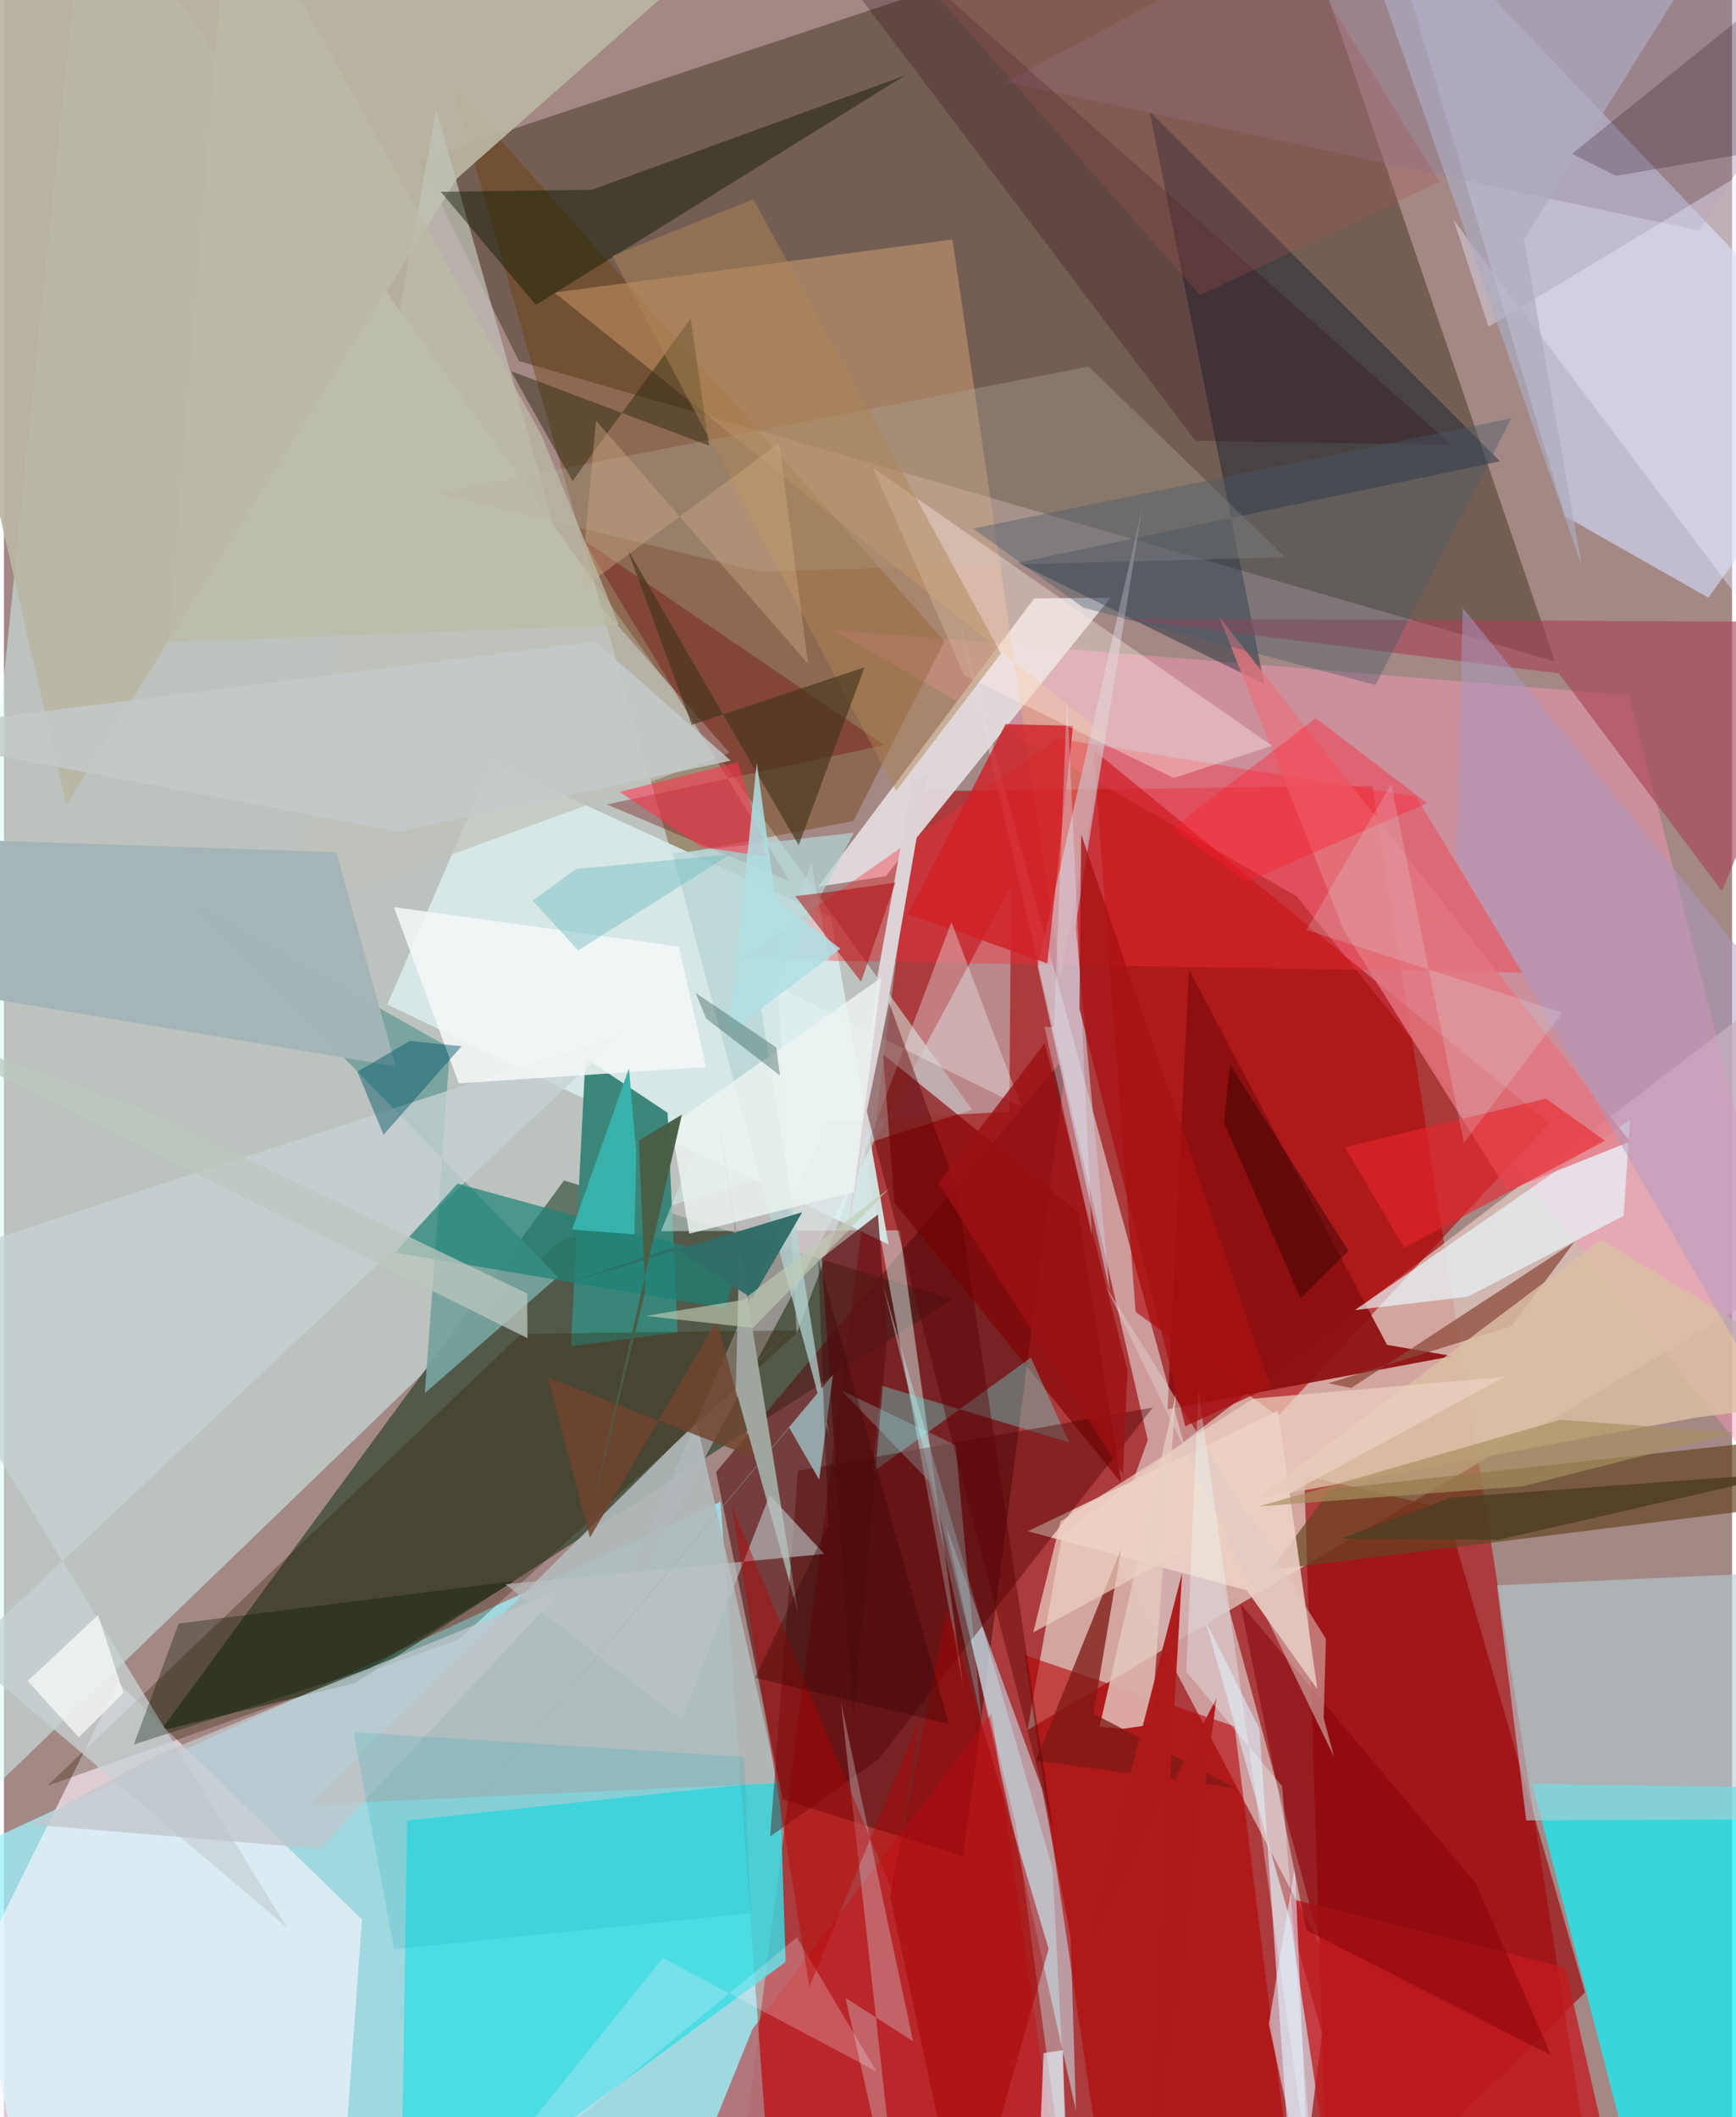 <svg xmlns="http://www.w3.org/2000/svg" width="228" height="278" viewBox="0 0 836 1024"><path fill="#a38885" d="M0 0h836v1024H0z"/><path fill="#af191c" fill-opacity=".69" d="M772.741 1086L661.984 380.114l-219.806 2.619-82.648 641.935z"/><path fill="#d5fef6" fill-opacity=".498" d="M468.34 536.768l-199.316 63.517-329.157 317.828L39.623-62z"/><path fill="#9ef0f9" fill-opacity=".78" d="M14.028 1086l-37.14-188.523 369.758-171.144 22.394 311.34z"/><path fill="#614d3f" fill-opacity=".706" d="M619.856-62L200.946 77.524l48.148 97.084 501.24 145.31z"/><path fill="#ddc6bb" fill-opacity=".769" d="M512 742.115l354.45-270.22-12.78 152.56-358.526 212.3z"/><path fill="#022a0d" fill-opacity=".494" d="M458.658 628.36l-187.737-57.385L75.716 837.153l94.132-23.099z"/><path fill="#0ff4fd" fill-opacity=".714" d="M898 1039.857l-104.346 32.547-54.317-209.539 146.141 2.006z"/><path fill="#d0d7f2" fill-opacity=".675" d="M898 185.878L662.383-62l92.856 311.723 69.333 39.363z"/><path fill="#3bdde4" fill-opacity=".824" d="M378.154 948.899l-2.833-87.612-180.267 19.248L191.86 1086z"/><path fill="#591315" fill-opacity=".631" d="M464.146 897.887L376.7 870.282l-32.196-158.34 169.957-202.165z"/><path fill="#ff98ba" fill-opacity=".443" d="M786.113 336.271l-385.215-31.71 224.544 129.004L898 771.748z"/><path fill="#d4afb0" fill-opacity=".831" d="M637.555 942.452L534.874 747.478l18.473-50.968-91.552-396.895z"/><path fill="#6e3a01" fill-opacity=".388" d="M323.174 413.702l87.775-16.565 44.031-87.062L216.998 41.433z"/><path fill="#d7e9e8" fill-opacity=".933" d="M427.955 601.91l-27.79-158.088-164.216-75.213-50.478 117.226z"/><path fill="#b00003" fill-opacity=".584" d="M527.058 362.675l20.394 271.83 68.847 50.468 131.11-141.844z"/><path fill="#fff5ff" fill-opacity=".627" d="M55.244 813.921l117.944 114.43L161.728 1086-62 1050.595z"/><path fill="#bab7a2" fill-opacity=".925" d="M30.118 389.377L219.232 86.254 343.043-23.118-62-12.475z"/><path fill="#9b0102" fill-opacity=".624" d="M640.965 1086l-11.936-372.332 68.45 15.938 67.375 234.072z"/><path fill="#398678" fill-opacity=".988" d="M325.909 644.38l-4.871-106.15-39.734-26.477-7.04 139.407z"/><path fill="#e3dbde" fill-opacity=".929" d="M393.873 428.872l32.715-5.115 108.732-134.63-36.927.324z"/><path fill="#f3b880" fill-opacity=".365" d="M458.83 115.85l-192.537 25.654L533.21 355.79l-22.117 116.369z"/><path fill="#031829" fill-opacity=".392" d="M723.732 223.1L554.222 53.885l55.513 277.052L490.578 272.2z"/><path fill="#c4b9bc" fill-opacity=".608" d="M398.356 542.388l88.033-4.693.856-109.35L274.543 825.73z"/><path fill="#b4ced3" fill-opacity=".608" d="M736.447 880.47l-14.16-113.695L898 758.722v120.946z"/><path fill="#654622" fill-opacity=".69" d="M612.866 759.368l241.547-30.02L898 692.086l-256.209 28.179z"/><path fill="#d8dce8" fill-opacity=".706" d="M624.79 1086l12.839-102.693-56.254-199.068 25.977 51.838z"/><path fill="#c2c8d3" fill-opacity=".675" d="M516.025 936.745l-13.85-71.42-46.718-127.739 63.156 283.297z"/><path fill="#eed3c6" fill-opacity=".851" d="M495.345 740.6l120.971-58.158 19.035 134.499-34.156-47.763z"/><path fill="#b30305" fill-opacity=".592" d="M595.326 834.987l-101.554-34.47L536.207 1086l88.601-14.375z"/><path fill="#f72d38" fill-opacity=".373" d="M356.466 464.013l378.338 6.463-51.712-85.146-173.495-28.099z"/><path fill="#8c0f10" fill-opacity=".929" d="M669.094 650.463l-95.82-181.52-10.35 212.683 137.87-25.716z"/><path fill="#cebfcc" fill-opacity=".659" d="M518.407 447.838L550.5 246.344 500.08 467.48l34.813 156.884z"/><path fill="#75a39d" fill-opacity=".937" d="M215.808 506.831l-123.98-69.724 176.065 180.515-64.284 56.206z"/><path fill="#b1babb" fill-opacity=".898" d="M374.48 862.423l-225.922 10.423 259.53-257.526-73.077 72.32z"/><path fill="#2f1b00" fill-opacity=".298" d="M219.738 793.211L385.139 643.42l-134.972 1.745L20.97 863.729z"/><path fill="#840001" fill-opacity=".639" d="M430.77 581.733l-5.47-71.76 94.47 76.334 20.743 130.94z"/><path fill="#d2eae8" fill-opacity=".506" d="M390.675 417.778l73.612 399.046-30.91-221.768-115.54.43z"/><path fill="#c0c2b9" fill-opacity=".718" d="M351.045 364.16l-79.553-90.571-62.356-220.485-70.707 388.777z"/><path fill="#c7141a" fill-opacity=".494" d="M514.464 1086H319.65l42.447-104.546L477.8 828.657z"/><path fill="#e9f8ff" fill-opacity=".659" d="M653.514 633.648l133.158-92.054-3.132 46.464-75.316 39.081z"/><path fill="#0b1701" fill-opacity=".443" d="M284.493 91.765l151.385-55.253L257.306 147.46l-45.985-54.69z"/><path fill="#e3cac0" fill-opacity=".808" d="M530.022 835.129l36.984-161.161-11.948 160.162-13.739 2.059z"/><path fill="#a64258" fill-opacity=".62" d="M540.597 299.25l211.687 26.484L831.1 430.977l53.938-130.147z"/><path fill="#c8d2d3" fill-opacity=".761" d="M-19.062 799.612L299.31 499.955-56.74 616.143 136.893 932.32z"/><path fill="#e3767e" fill-opacity=".8" d="M786.636 552.146l-198.84-253.948 60.379 151.68 79.116 125.961z"/><path fill="#6ad6cf" fill-opacity=".408" d="M424.27 670.07l91.013 27.578-18.473-41.038-76.64 55.494z"/><path fill="#6d080a" fill-opacity=".349" d="M425.922 360.41L291.666 389.1l88.447 37.216-99.798-165.203z"/><path fill="#9ea69e" d="M384.36 780.788l-38.79-240.582 10.042 69.804-1.55 61.977z"/><path fill="#c4eff9" fill-opacity=".392" d="M507.219 903.352l9.62 182.648-27.256-203.48-64.474-261.598z"/><path fill="#aba594" fill-opacity=".365" d="M524.765 177.311l95.039 92.213-254.86 6.823-155.965-37.869z"/><path fill="#1c8376" fill-opacity=".698" d="M349.124 632.78l-159.858-26.913 30.114-33.415 135.768 37.274z"/><path fill="#d02127" fill-opacity=".812" d="M504.747 465.967l12.434-114.913-32.635-.814-47.121 91.88z"/><path fill="#ffeee3" fill-opacity=".38" d="M565.921 376.271l-101.318-49.55-44.216-100.513 193.088 134.484z"/><path fill="#4e0000" fill-opacity=".404" d="M370.657 888.272l13.472-176.91 171.595-30.608-132.653 170.114z"/><path fill="#8b4838" fill-opacity=".714" d="M640.71 669.031l88.737-27.636 30.302-40.76-107.998 70.7z"/><path fill="#dac0a4" fill-opacity=".824" d="M772.657 599.532L605.495 725.208l213.053-39.59L898 675.579z"/><path fill="#8f7b98" fill-opacity=".353" d="M820.17 111.582L893.334-3.207 674.673-62 484.703 39.598z"/><path fill="#c31b20" fill-opacity=".765" d="M620.583 917.9l25.476 167.48 140.114.62-30.885-134.293z"/><path fill="#7e1a15" fill-opacity=".757" d="M499.166 851.512l41.318-102.405-13.446 79.716 68.792 36.025z"/><path fill="#f4f8f7" fill-opacity=".855" d="M188.638 438.723L326.5 457.851l13.15 58.234-119.612 7.881z"/><path fill="#d2cad0" fill-opacity=".369" d="M404.899 823.052L434.082 1086l-26.954-119.707 32.664 20.989z"/><path fill="#a4b4b6" fill-opacity=".98" d="M160.793 412.174l28.746 103.587-233.63-39.044 39.435-70.137z"/><path fill="#f0f9fd" fill-opacity=".345" d="M492.272 535.282l-117.716-57.795 8.898 167.578 74.892-199.11z"/><path fill="#2a0617" fill-opacity=".255" d="M387.972-62l-8.822 14.38 197.2 260.822 123.895 1.965z"/><path fill="#ac9ac1" fill-opacity=".494" d="M898 753.356V531.57L705.712 293.994l-3.107 122.123z"/><path fill="#e9ecff" fill-opacity=".4" d="M718.206 158.072l163.287-98.617 2.31 289.421-182.555-242.572z"/><path fill="#b3d5d4" fill-opacity=".714" d="M366.38 488.26l44.707-85.518-87.668 10.004 75.771 281.881z"/><path fill="#485a68" fill-opacity=".404" d="M468.897 255.645l260.262-53.312-65.59 128.968-141.477-37.408z"/><path fill="#c1c6cb" fill-opacity=".753" d="M74.382 848.764l196.071-80.35L152.855 894.17 12.333 882.414z"/><path fill="#dbd3d8" d="M422.65 471.732l-14.668 125.816 38.853-222.676-7.38 2.99z"/><path fill="#ecd2c2" fill-opacity=".702" d="M497.947 789.511l13.257-53.698 93.049-59.293 121.853-10.644z"/><path fill="#302c16" fill-opacity=".494" d="M245.337 179.554l29.73 53.064 57.143-78.584 8.879 61.502z"/><path fill="#e0effe" fill-opacity=".553" d="M634.647 1086h-2.27l-7.854-183.147-12.593 76.06z"/><path fill="#e7272d" fill-opacity=".612" d="M648.757 554.86l97.247-23.483 28.499 20.341-97.136 51.863z"/><path fill="#850408" fill-opacity=".529" d="M711.943 910.721l36.54 83.353-118.362-60.45-31.998-158.027z"/><path fill="#ff354c" fill-opacity=".561" d="M355.094 368.665l-57.268 14.338 39.836 26.743 31.116 4.526z"/><path fill="#af8655" fill-opacity=".482" d="M482.31 316.081l-50.731 66.486-137.26-258.812 68.217-27.403z"/><path fill="#adacbf" fill-opacity=".694" d="M763.31 273.566L735.349 115.68 846.62-62l-198.283 6.316z"/><path fill="#43341c" fill-opacity=".635" d="M416.346 322.733l-83.594 27.843-31.46-85.645L384.47 408.81z"/><path fill="#ecf3f1" fill-opacity=".816" d="M331.54 596.68l79.652-20.206 13.204-103.575-101.558 71.19z"/><path fill="#a40405" fill-opacity=".494" d="M428.688 917.187L464.7 1086l40.684-143.36-49.113-165.235z"/><path fill="#ae0003" fill-opacity=".498" d="M400.954 431.216l-18.13 2.22 31.816 41.42 16.605-47.985z"/><path fill="#021403" fill-opacity=".322" d="M62.812 843.772l21.748-58.529 162.495-20.561-70.332 42.398z"/><path fill="#fff3ff" fill-opacity=".235" d="M318.712 947.009l103.43 54.901-38.572-64.8-168.838 139.46z"/><path fill="#5f1113" fill-opacity=".725" d="M410.911 834.984l16.386-189.326-4.494-58.277-27.21 21.113z"/><path fill="#a1fcff" fill-opacity=".239" d="M460.348 698.95l-55.05-26.322 42.259 43.787 25.377 116.374z"/><path fill="#ff1d2c" fill-opacity=".369" d="M565.226 400.65l69.41-53.305 53.837 41.11-87.2 38.088z"/><path fill="#140010" fill-opacity=".22" d="M856.199 71.926l28.93-99.547L758.658 74.388l21.267 10.672z"/><path fill="#00a3b2" fill-opacity=".165" d="M169.128 837.756l19.625 104.96 172.469-17.405-3.117-75.558z"/><path fill="#6fbcc3" fill-opacity=".439" d="M255.811 435.597l20.943-15.28 74.703-7.105-73.707 46.472z"/><path fill="#015869" fill-opacity=".459" d="M196.223 503.477l25.163 2.541-37.74 42.842-12.64-30.513z"/><path fill="#e3f3fd" fill-opacity=".671" d="M512.347 991.555l-9.43 1.458-1.38 33.802 11.898 12.546z"/><path fill="#bbc2c3" fill-opacity=".635" d="M396.86 751.589l-26.439-28.437-42.59 108.712-85.292-65.626z"/><path fill="#dfcac4" fill-opacity=".525" d="M533.018 622.118l110.394 227.458-4.987-18.677 1.108-38.218z"/><path fill="#5a0103" fill-opacity=".427" d="M460.964 574.764l-32.788-89.823-10.78 52.571 90.12 347.3z"/><path fill="#9d1113" fill-opacity=".812" d="M541.311 712.88l2.252-49.953-40.06-158.417-51.444 67.653z"/><path fill="#b90001" fill-opacity=".412" d="M351.992 728.193l37.637 232.747 53.398-129.542-12.945 83.985z"/><path fill="#94a6a8" d="M394.367 715.69l-14.5-25.194L143.712 972.15 401.053 664.9z"/><path fill="#ad1919" fill-opacity=".969" d="M586.65 821.214l-64.462 125.227 47.747-185.614L551.197 1086z"/><path fill="#306d68" fill-opacity=".965" d="M323.922 603.39l38.058 24.562 24.202-41.655-115.288 34.766z"/><path fill="#cfab84" fill-opacity=".408" d="M278.848 285.326l7.57-81.886 102.583 117.586-13.996-106.766z"/><path fill="#afe0e4" fill-opacity=".831" d="M350.872 499.454l53.794-40.636-31.288-23.2-9.176-66.665z"/><path fill="#ebffff" fill-opacity=".333" d="M618.372 864.001l16.906 214.625-57.446-406.452-5.838 136.39z"/><path fill="#fdfffb" fill-opacity=".675" d="M11.505 813.036l24.692 27.28 21.6-21.432-12.238-37.757z"/><path fill="#a4504c" fill-opacity=".29" d="M694.418 87.87L602.217-62 427.535-29.24l151.09 172.1z"/><path fill="#71442e" fill-opacity=".824" d="M344.878 638.582l-61.37 105.124-20.224-77.256 99.215 38.296z"/><path fill="#a88f5f" fill-opacity=".678" d="M836.96 692.961l-83.835-6.293-146.144 41.942 127.947-9.772z"/><path fill="#daf8f8" fill-opacity=".192" d="M630.132 449.776l123.845 40.013-47.718 63.008-35.11-173.67z"/><path fill="#4a5e46" fill-opacity=".973" d="M327.955 539.124l-20.801 12.488 3.034 73.16-27.501 112.717z"/><path fill="#38b1ac" fill-opacity=".988" d="M302.364 516.78l3.529 40.545-.907 39.72-30.13-2.383z"/><path fill="#c0ccb4" fill-opacity=".639" d="M362.355 642.29l-51.781-5.84 46.934-7.74 70.84-53.965z"/><path fill="#0d3b2f" fill-opacity=".318" d="M339.71 492.636l35.716 27.563-1.81-13.604-39.04-26.396z"/><path fill="#523f22" fill-opacity=".91" d="M646.876 744.198l52.684-19.854 164.832-12.024-141.377 32.424z"/><path fill="#c4caca" fill-opacity=".82" d="M351.57 367.883l-65.613-57.626L-62 354.303l252.776 47.94z"/><path fill="#280000" fill-opacity=".416" d="M590.234 542.97l37.012 84.957 23.21-22.89-57.303-90.065z"/><path fill="#deeefd" fill-opacity=".333" d="M514.308 337.34l11.978 260.368-22.965-101.162 4.64.356z"/><path fill="#a71113" fill-opacity=".776" d="M520.283 487.868l.846-84.308 91.586 267.222-41.212 19.062z"/><path fill="#bbc7bf" fill-opacity=".753" d="M66.948 536.191l186.168 89.468.17 21.577L-62 490.503z"/><path fill="#bcbba7" fill-opacity=".733" d="M79.702 310.563l217.842-8.303-37.486-91.695L109.276-62z"/><path fill="#350403" fill-opacity=".357" d="M393.921 608.78l63.146 225.01-93.735-22.31 35.388-73.697z"/></svg>
